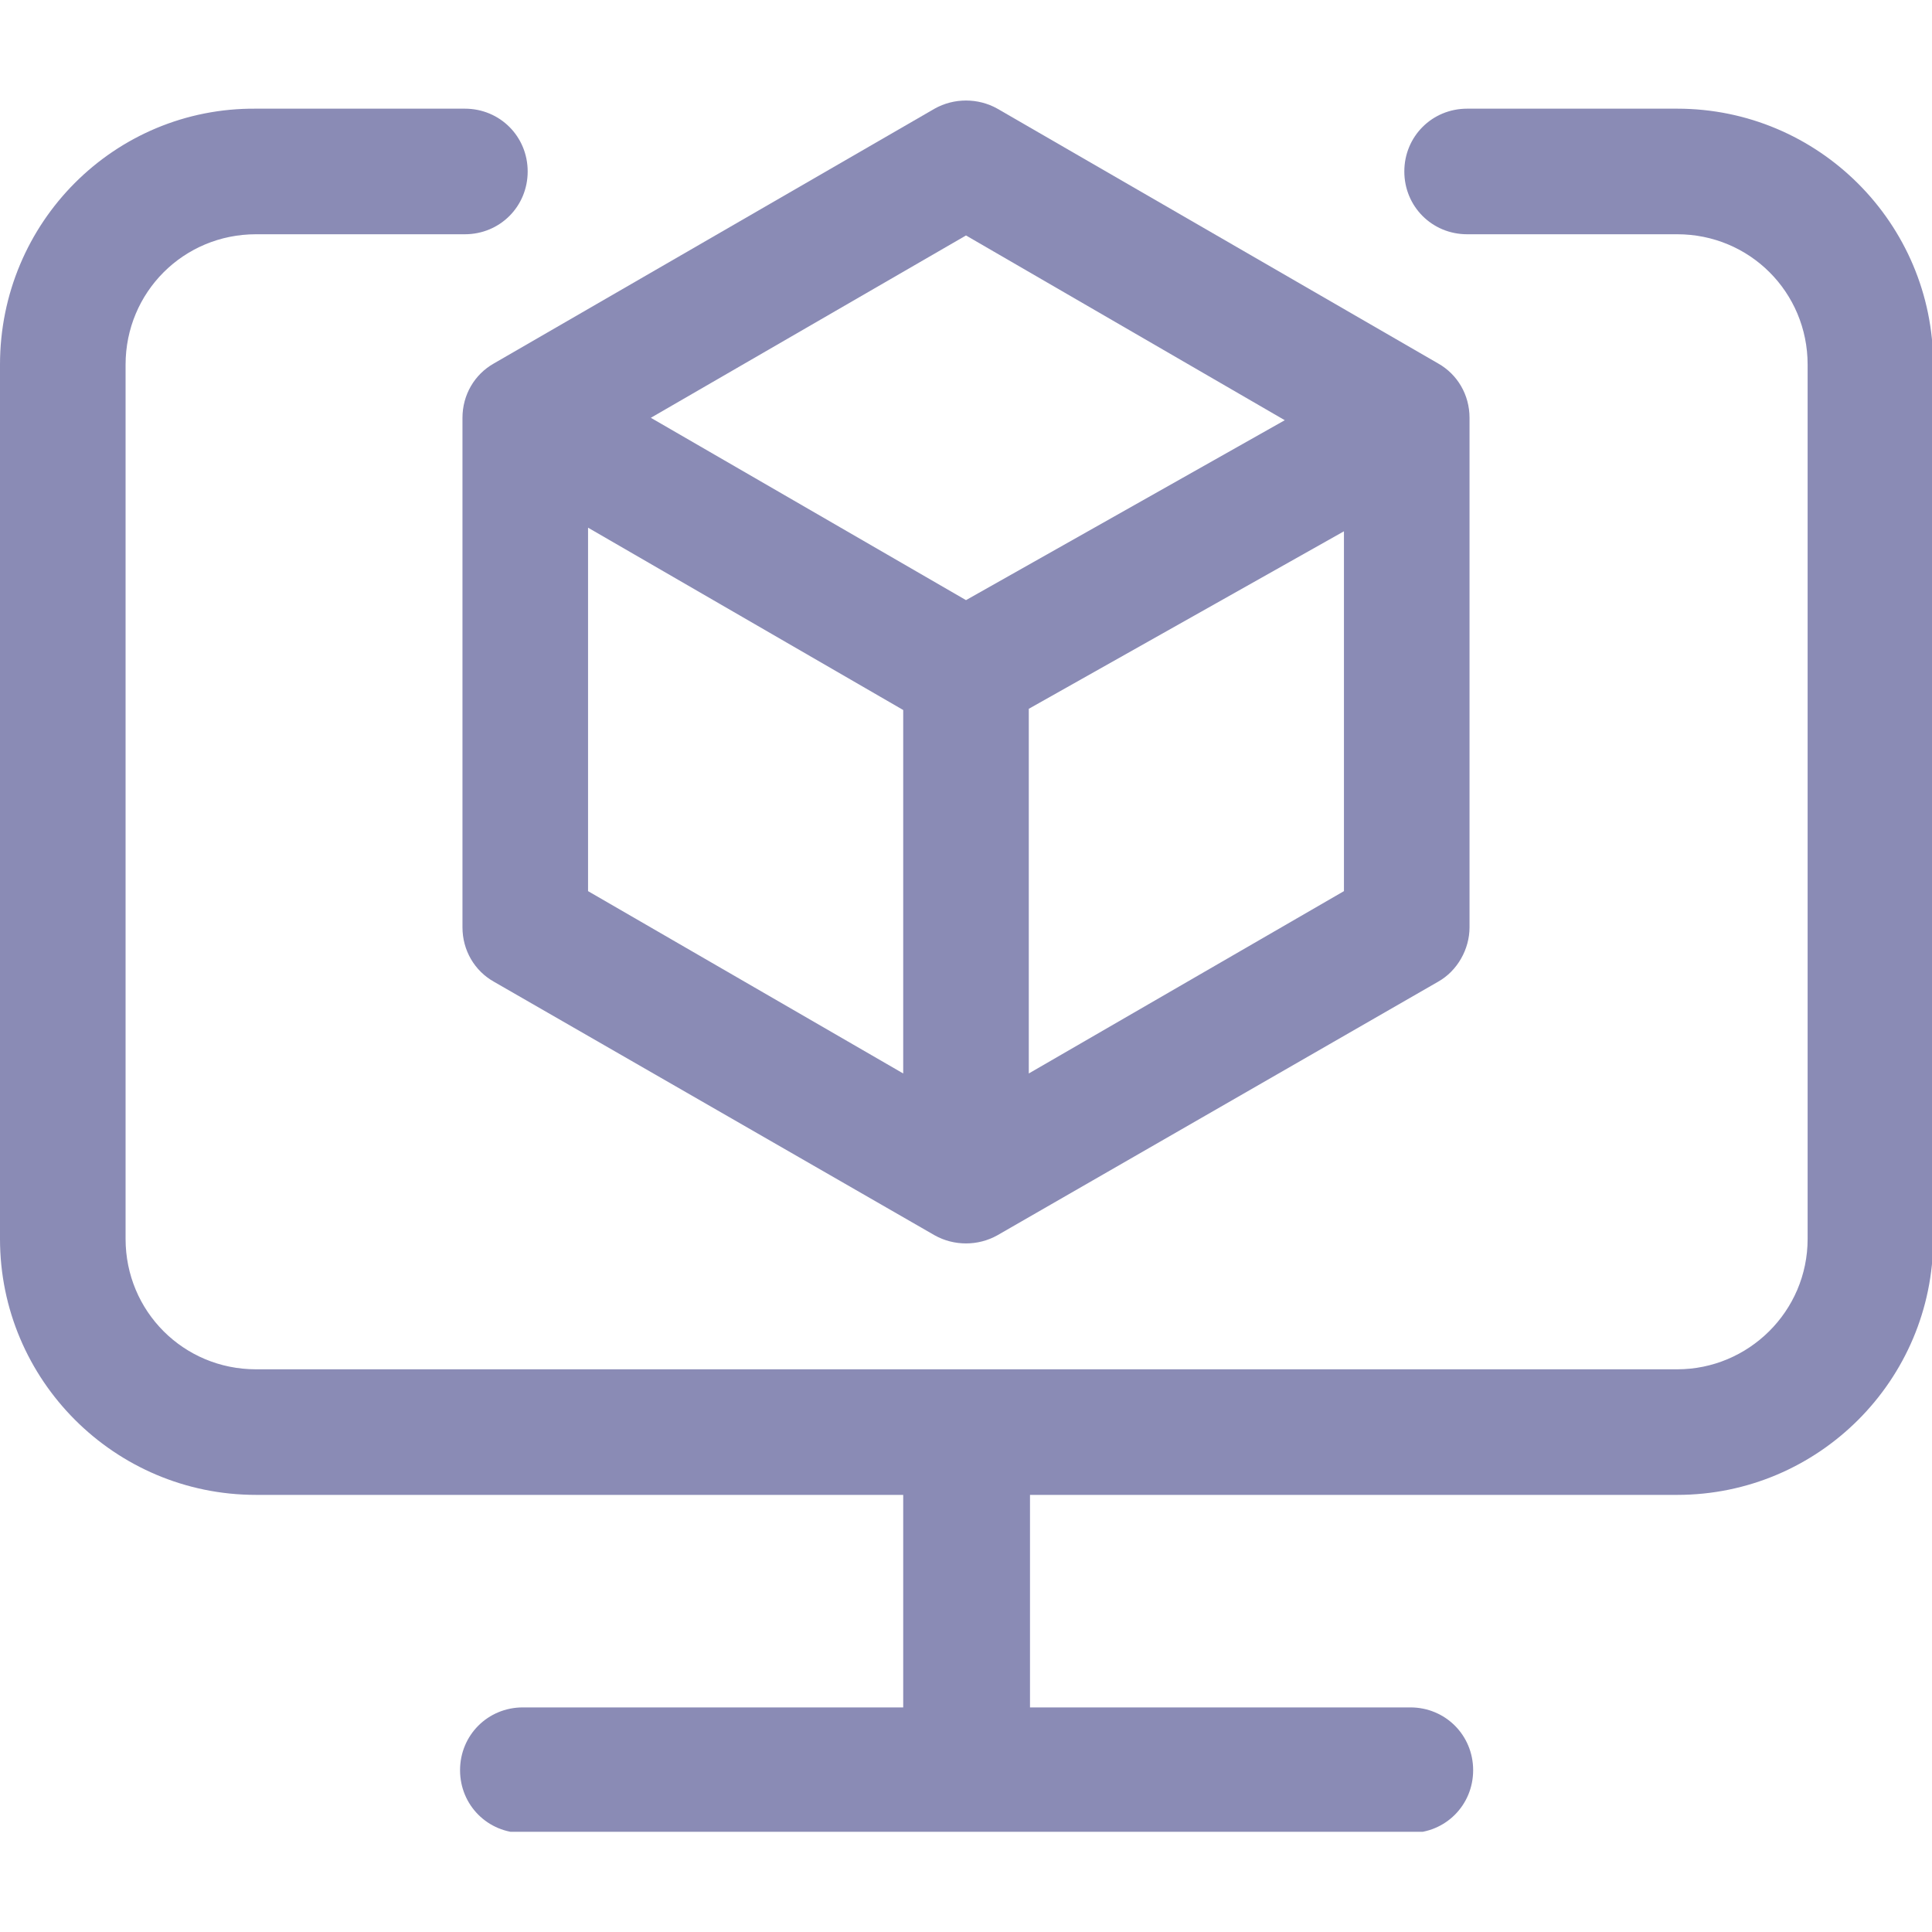 <?xml version="1.0" encoding="UTF-8"?><svg id="Layer_1" xmlns="http://www.w3.org/2000/svg" xmlns:xlink="http://www.w3.org/1999/xlink" viewBox="0 0 16 16"><defs><style>.cls-1{fill:none;}.cls-2{fill-rule:evenodd;}.cls-2,.cls-3{fill:#8A8BB5;}.cls-4{clip-path:url(#clippath);}</style><clipPath id="clippath"><rect class="cls-1" y=".83" width="16" height="14.34"/></clipPath></defs><g id="virtualMachines"><g class="cls-4"><g id="Group_16428"><path id="Path_61629" class="cls-2" d="M8.26.9c-.16-.09-.36-.09-.52,0l-3.65,2.11c-.16.09-.26.26-.26.45v4.22c0,.19.1.36.26.45l3.65,2.1c.16.09.36.09.52,0l3.65-2.1c.16-.09.26-.27.26-.45V3.46c0-.19-.1-.36-.26-.45l-3.65-2.11ZM4.87,7.38v-3.01l2.61,1.51v3.01l-2.61-1.51ZM8,4.97l-2.61-1.51,2.61-1.51,2.64,1.53-2.64,1.49ZM8.52,5.87l2.61-1.47v2.98l-2.61,1.51v-3.01Z"/><path id="Path_61630" class="cls-3" d="M1.04,3.02c0-.6.48-1.08,1.08-1.08h1.73c.29,0,.52-.23.52-.52,0-.29-.23-.52-.52-.52h-1.73C.95.89,0,1.84,0,3.02v7.24c0,1.17.95,2.12,2.12,2.12h5.36v1.76h-3.15c-.29,0-.52.23-.52.52,0,.29.23.52.52.52h7.35c.29,0,.52-.23.52-.52,0-.29-.23-.52-.52-.52h-3.15v-1.76h5.36c1.17,0,2.12-.95,2.12-2.12V3.02c0-1.17-.95-2.12-2.12-2.12h-1.74c-.29,0-.52.23-.52.52,0,.29.23.52.52.52h1.74c.6,0,1.08.48,1.08,1.08h0v7.24c0,.6-.49,1.08-1.08,1.08H2.12c-.6,0-1.08-.48-1.08-1.08V3.02Z"/></g></g></g></svg>